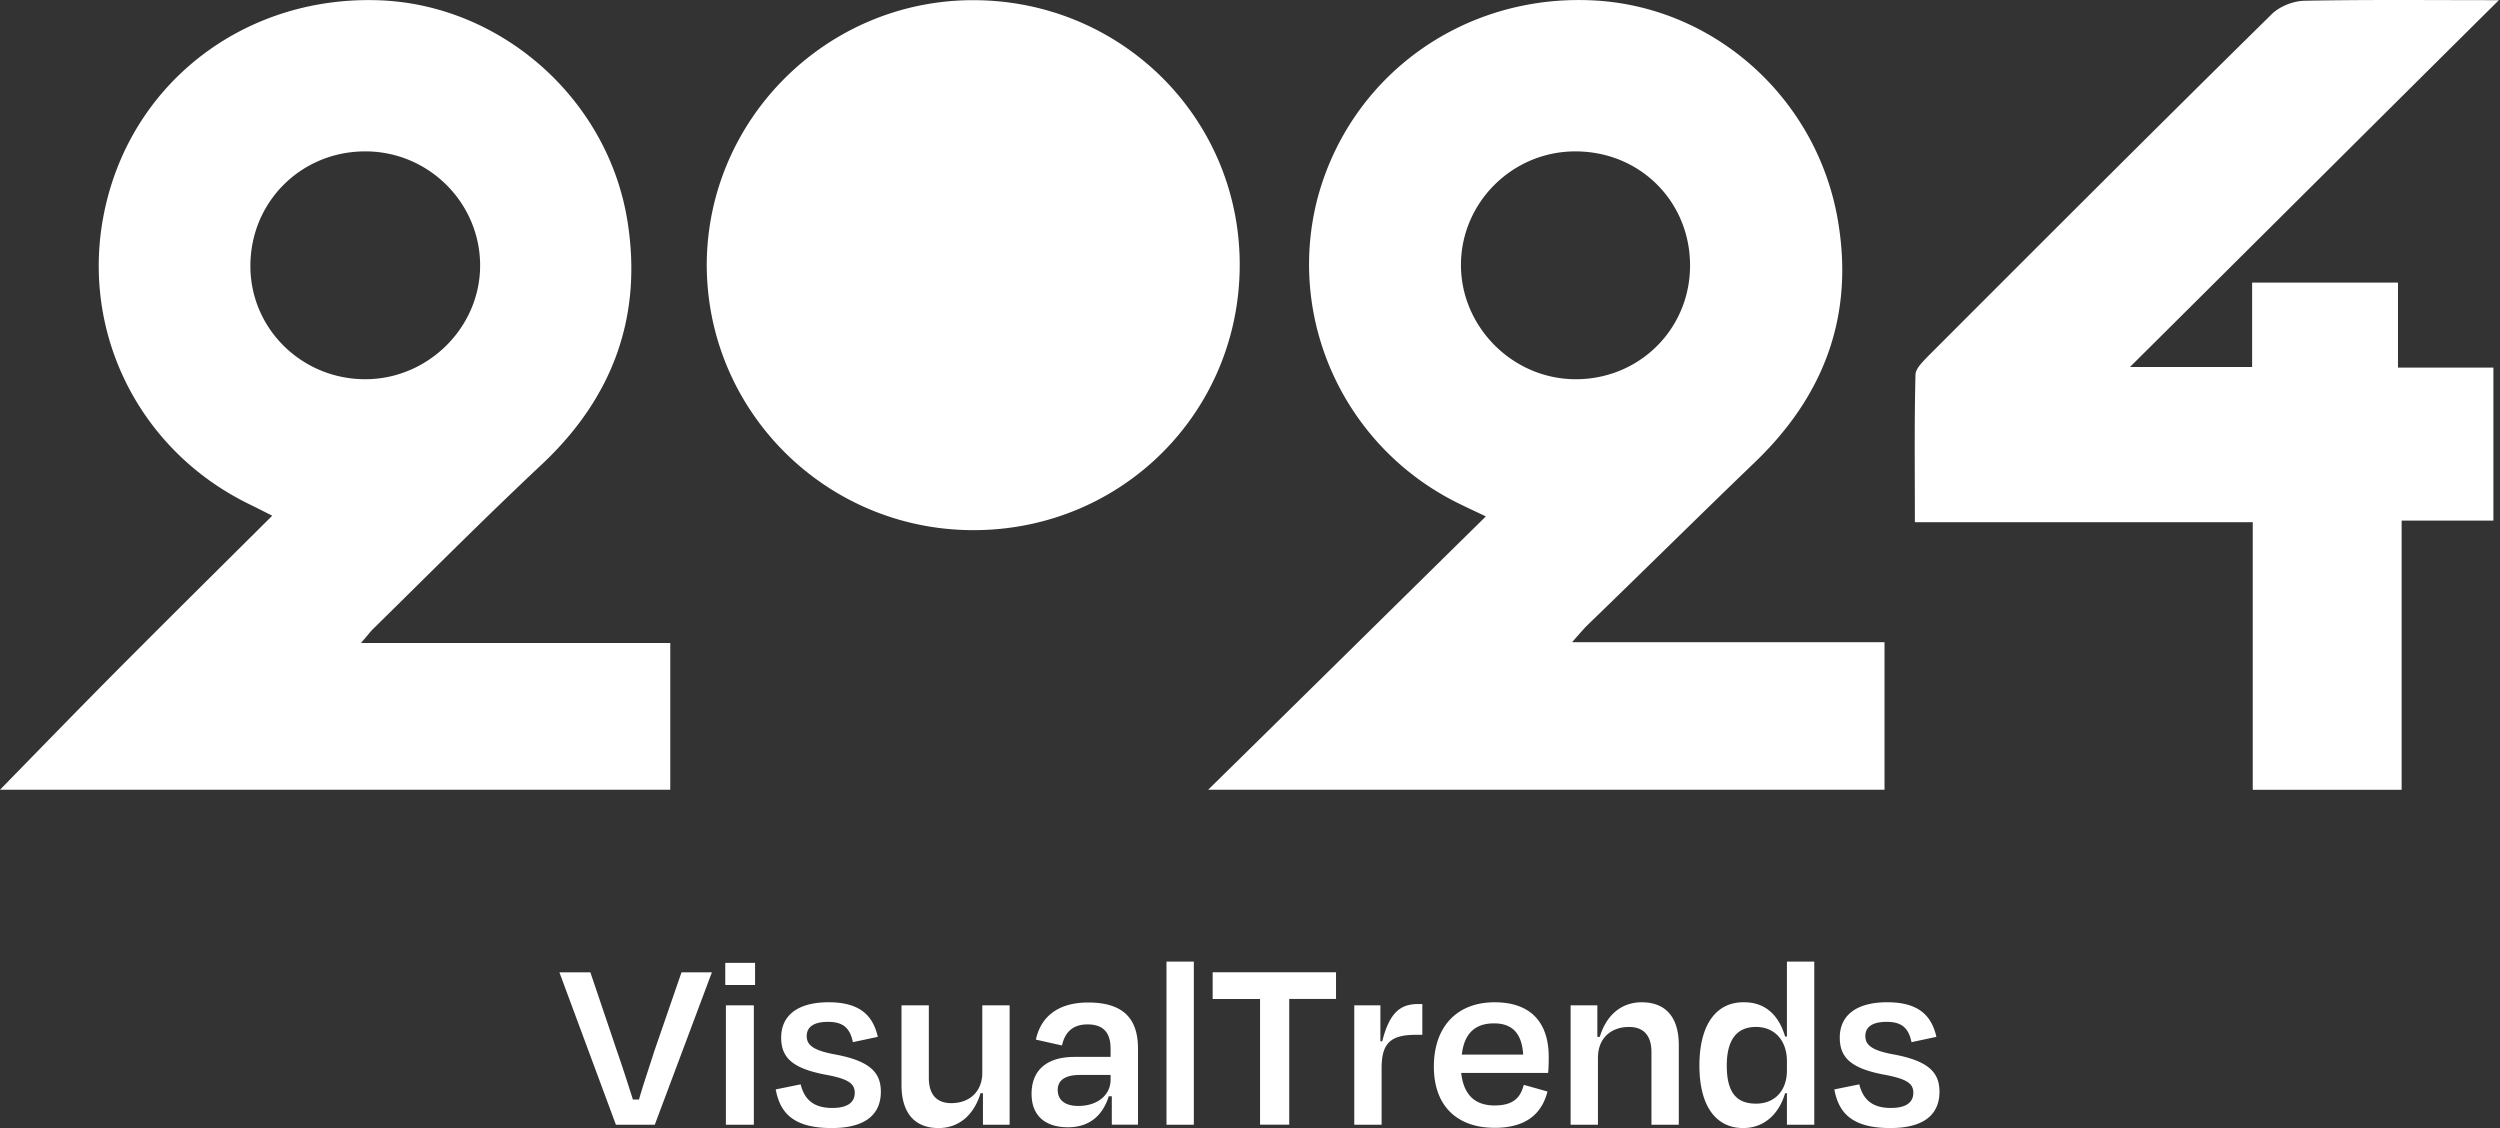 <svg xmlns="http://www.w3.org/2000/svg" width="410" height="185" fill="none"><rect width="100%" height="100%" fill="#333333" stroke="none"/><g fill="#fff" clip-path="url(#a)"><path d="M198.134 129.521c15.051-14.77 29.998-29.535 45.547-44.83-1.993-.95-3.188-1.496-4.383-2.09-18.737-9.158-28.404-30.13-23.224-50.075 5.384-20.16 23.921-33.503 45.148-32.463 20.33.99 37.374 16.633 40.362 37.148 2.291 15.156-2.69 27.89-13.657 38.475-9.368 9.01-18.537 18.089-27.905 27.148-.498.565-1.096 1.199-2.192 2.487h51.23v24.195H198.134v.005Zm79.036-85.98c0-10.535-8.273-18.782-18.936-18.712-10.265.059-18.637 8.434-18.637 18.633 0 10.198 8.571 18.841 19.035 18.732 10.365-.109 18.538-8.316 18.538-18.653ZM0 129.518c6.978-7.147 13.955-14.334 21.028-21.427 7.774-7.791 15.549-15.493 23.617-23.512a228.299 228.299 0 0 0-3.685-1.852c-18.837-9.139-28.504-29.694-23.424-49.872C22.616 12.607 40.96-.806 62.386.055c19.932.813 37.473 16.276 40.561 36.485 2.391 15.493-2.49 28.712-14.05 39.584-9.468 8.881-18.637 18.119-27.906 27.217-.398.446-.797.961-1.793 2.11h50.727v24.067H0ZM59.8 24.826c-10.563.06-18.835 8.445-18.736 18.98.1 10.258 8.572 18.445 18.936 18.386 10.365-.05 18.936-8.703 18.737-19-.2-10.219-8.671-18.426-18.936-18.366ZM369.452 129.521V85.642h-55.413c0-8.385-.099-16.285.1-24.176 0-1.01 1.195-2.13 1.992-2.982 18.737-18.752 37.474-37.504 56.409-56.137 1.295-1.278 3.487-2.18 5.384-2.22 10.265-.207 20.53-.098 31.89-.098-20.43 20.267-40.063 39.852-60.498 60.154h20.032V46.345h23.921v13.947h15.649V85.38h-15.051v44.146h-24.42l.005-.005ZM203.313 43.412c0 24.196-19.334 43.523-43.654 43.533-24.22 0-43.753-19.515-43.753-43.572.099-23.84 19.633-43.275 43.554-43.344 24.32-.07 43.853 19.237 43.853 43.383ZM107.389 184.455h-6.38l-9.269-24.998h5.08l4.388 12.992c.897 2.546 1.793 5.384 2.59 7.88h.996c.698-2.496 1.694-5.334 2.49-7.88l4.483-12.992h4.985l-9.368 24.998h.005Zm16.441-22.918h-4.886v-3.625h4.886v3.625Zm-.2 22.918h-4.582v-19.584h4.582v19.584Zm12.756.545c-6.38 0-8.472-2.586-9.17-6.335l4.089-.832c.598 2.367 1.993 3.873 5.185 3.873 2.391 0 3.686-.832 3.686-2.496 0-1.545-1.096-2.298-4.986-3.002-5.284-1.04-7.077-2.793-7.077-6.047 0-3.537 2.59-5.79 7.775-5.79 5.184 0 7.276 2.209 8.073 5.671l-4.089.872c-.498-2.418-1.693-3.329-4.084-3.329-2.391 0-3.486.872-3.486 2.328 0 1.377.896 2.328 4.582 3.002 5.882 1.079 7.575 3.041 7.575 6.126 0 3.616-2.391 5.959-8.073 5.959Zm24.817-.545v-5.166h-.398c-1.096 3.626-3.586 5.711-6.878 5.711-4.184 0-6.081-2.794-6.081-7.048v-13.081h4.482v11.922c0 2.367.996 4.121 3.686 4.121 3.088 0 5.08-2.001 5.08-4.958v-11.085h4.482v19.584h-4.383.01Zm15.649-3.081c3.188 0 5.284-1.832 5.284-4.289v-.792h-5.085c-2.291 0-3.586.832-3.586 2.456 0 1.417.897 2.625 3.387 2.625Zm5.484 3.081v-4.671h-.498c-.997 3.17-3.188 5.087-6.679 5.087-3.492 0-5.982-1.664-5.982-5.503 0-3.496 2.092-6.037 7.077-6.037h5.882v-1.338c0-2.536-1.095-3.992-3.785-3.992-2.291 0-3.685 1.159-4.183 3.457l-4.284-.961c.797-3.704 3.586-6.087 8.572-6.087 5.782 0 8.173 2.665 8.173 7.544v12.496h-4.283l-.01.005Zm13.452-26.751v26.751h-4.482v-26.751h4.482Zm3.088 6.127v-4.374h20.231v4.369h-7.675v20.624h-4.782v-20.619h-7.774Zm27.706 20.624H222.1v-19.584h4.283v5.879l.299.04c1.195-4.75 2.988-6.127 5.882-6.127h.697v5.047h-1.095c-4.184 0-5.584 1.456-5.584 5.463v9.287-.005Zm18.438-16.622c-3.088 0-4.881 1.624-5.284 5.126h10.065c-.199-3.378-1.693-5.126-4.781-5.126Zm.1 17.127c-6.081 0-9.966-3.496-9.966-10.039 0-6.543 3.785-10.546 9.966-10.546 6.181 0 8.87 3.577 8.87 8.961 0 .743 0 1.624-.1 2.625h-14.254c.399 3.536 2.192 5.334 5.484 5.334s4.283-1.506 4.781-3.378l3.885 1.09c-.897 3.536-3.387 5.958-8.671 5.958l.005-.005Zm16.943-11.585v11.08h-4.482v-19.584h4.383v5.176h.398c1.096-3.626 3.586-5.672 6.878-5.672 4.184 0 6.082 2.744 6.082 6.999v13.081h-4.483v-11.912c0-2.377-.996-4.121-3.685-4.121-3.088 0-5.081 1.991-5.081 4.958l-.01-.005Zm25.914 7.623c3.088 0 5.08-2.12 5.08-5.453v-1.506c0-3.368-1.992-5.622-5.08-5.622s-4.786 2.041-4.786 6.335c0 4.294 1.494 6.246 4.786 6.246Zm5.08 3.457v-5.166h-.299c-.996 3.368-3.386 5.711-6.878 5.711-4.482 0-7.177-3.626-7.177-10.248s2.69-10.416 7.277-10.377c3.586-.039 5.782 2.21 6.778 5.622h.299v-12.293h4.483v26.751h-4.483Zm16.944.545c-6.38 0-8.472-2.586-9.169-6.335l4.089-.832c.597 2.367 1.992 3.873 5.179 3.873 2.391 0 3.686-.832 3.686-2.496 0-1.545-1.096-2.298-4.986-3.002-5.284-1.04-7.077-2.793-7.077-6.047 0-3.537 2.59-5.79 7.775-5.79 5.184 0 7.276 2.209 8.073 5.671l-4.084.872c-.498-2.418-1.693-3.329-4.084-3.329-2.391 0-3.486.872-3.486 2.328 0 1.377.896 2.328 4.582 3.002 5.882 1.079 7.575 3.041 7.575 6.126 0 3.616-2.391 5.959-8.073 5.959Z"/></g><defs><clipPath id="a"><path fill="#fff" d="M0 0h410v185H0z"/></clipPath></defs></svg>
